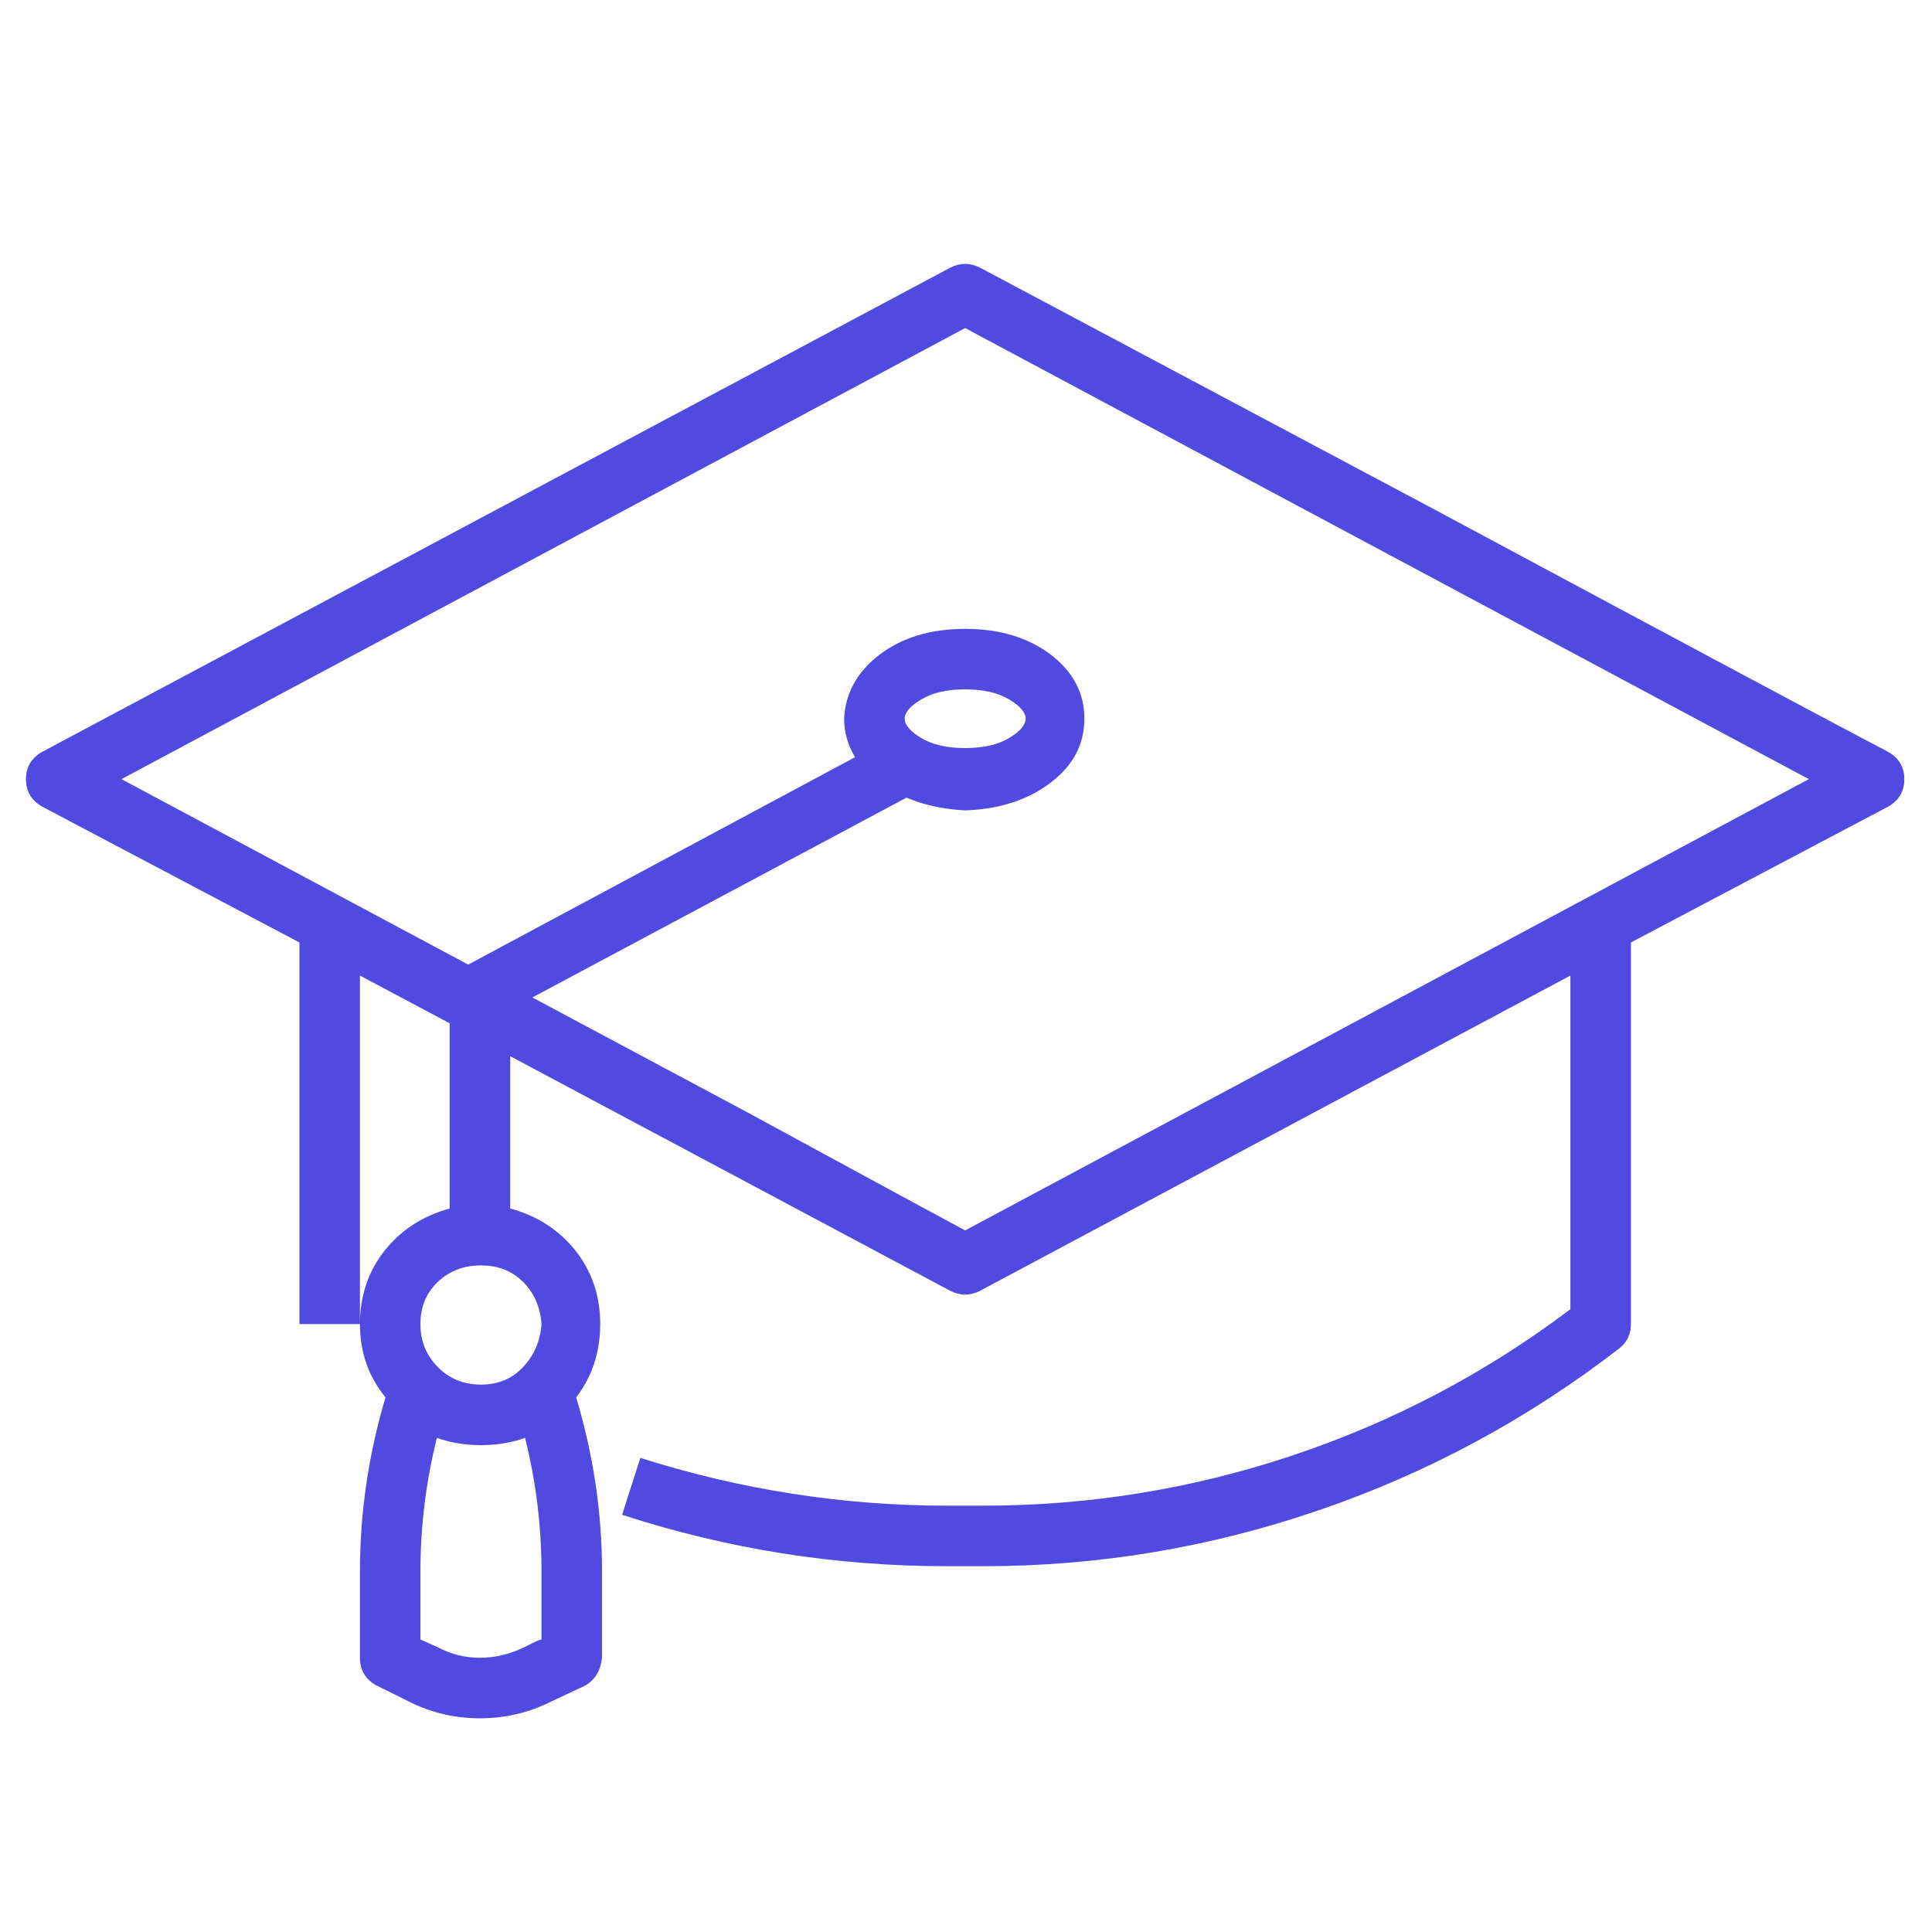 <svg width="36" height="36" viewBox="0 0 36 36" fill="none" xmlns="http://www.w3.org/2000/svg">
<g id="svg">
<path id="Vector" d="M35.178 14.007C34.472 13.641 31.657 12.137 26.734 9.496L18.257 4.985C18.075 4.894 17.894 4.894 17.712 4.985L0.791 14.007C0.586 14.121 0.484 14.291 0.484 14.518C0.484 14.748 0.586 14.919 0.791 15.033L5.579 17.561V24.672H6.707V18.178L8.379 19.068V22.519C7.88 22.655 7.476 22.916 7.168 23.302C6.861 23.691 6.707 24.148 6.707 24.672C6.707 25.194 6.865 25.65 7.183 26.038C6.865 27.108 6.707 28.19 6.707 29.286V30.89C6.707 31.12 6.809 31.292 7.013 31.405L7.63 31.711C8.039 31.916 8.476 32.018 8.943 32.018C9.409 32.018 9.848 31.916 10.26 31.711L10.912 31.405C11.093 31.292 11.195 31.12 11.218 30.89V29.286C11.218 28.19 11.057 27.108 10.736 26.038C11.035 25.65 11.184 25.194 11.184 24.672C11.184 24.148 11.03 23.691 10.722 23.302C10.414 22.916 10.009 22.655 9.507 22.519V19.68L17.712 24.055C17.803 24.101 17.894 24.123 17.984 24.123C18.075 24.123 18.166 24.101 18.257 24.055L29.262 18.178V24.395C27.69 25.582 25.971 26.487 24.105 27.113C22.235 27.741 20.308 28.056 18.325 28.056H17.644C15.706 28.056 13.802 27.759 11.932 27.166L11.592 28.226C13.553 28.864 15.57 29.184 17.644 29.184H18.325C20.467 29.184 22.552 28.835 24.581 28.139C26.61 27.445 28.478 26.437 30.186 25.115C30.322 25.002 30.39 24.854 30.39 24.672V17.561L35.178 15.033C35.382 14.919 35.484 14.748 35.484 14.518C35.484 14.291 35.382 14.121 35.178 14.007ZM10.09 29.286V30.55C10.067 30.55 10.011 30.572 9.92 30.618L9.784 30.686C9.508 30.822 9.228 30.89 8.943 30.89C8.658 30.89 8.39 30.822 8.141 30.686L7.834 30.55V29.286C7.834 28.443 7.936 27.612 8.141 26.792C8.39 26.883 8.664 26.928 8.962 26.928C9.257 26.928 9.531 26.883 9.784 26.792C9.988 27.612 10.09 28.443 10.09 29.286ZM10.09 24.672C10.067 24.99 9.952 25.258 9.745 25.475C9.541 25.692 9.28 25.8 8.962 25.8C8.641 25.8 8.374 25.692 8.16 25.475C7.943 25.258 7.834 24.99 7.834 24.672C7.834 24.352 7.943 24.089 8.16 23.885C8.374 23.681 8.641 23.579 8.962 23.579C9.28 23.579 9.541 23.681 9.745 23.885C9.952 24.089 10.067 24.352 10.09 24.672ZM33.705 14.518L17.984 22.927C17.644 22.746 16.299 22.017 13.95 20.74L9.92 18.586L16.891 14.863C17.208 14.999 17.573 15.078 17.984 15.101C18.623 15.078 19.153 14.907 19.574 14.586C19.995 14.268 20.206 13.87 20.206 13.39C20.206 12.914 19.995 12.515 19.574 12.194C19.153 11.877 18.623 11.718 17.984 11.718C17.346 11.718 16.816 11.877 16.395 12.194C15.973 12.515 15.752 12.914 15.729 13.39C15.729 13.643 15.797 13.883 15.933 14.109L8.724 17.974L2.264 14.518L17.984 6.113L33.705 14.518ZM16.857 13.39C16.857 13.277 16.959 13.158 17.163 13.035C17.37 12.909 17.644 12.845 17.984 12.845C18.325 12.845 18.599 12.909 18.806 13.035C19.01 13.158 19.112 13.277 19.112 13.39C19.112 13.507 19.01 13.627 18.806 13.75C18.599 13.876 18.325 13.939 17.984 13.939C17.644 13.939 17.37 13.876 17.163 13.75C16.959 13.627 16.857 13.507 16.857 13.39Z" fill="#514AE1"/>
</g>
</svg>
